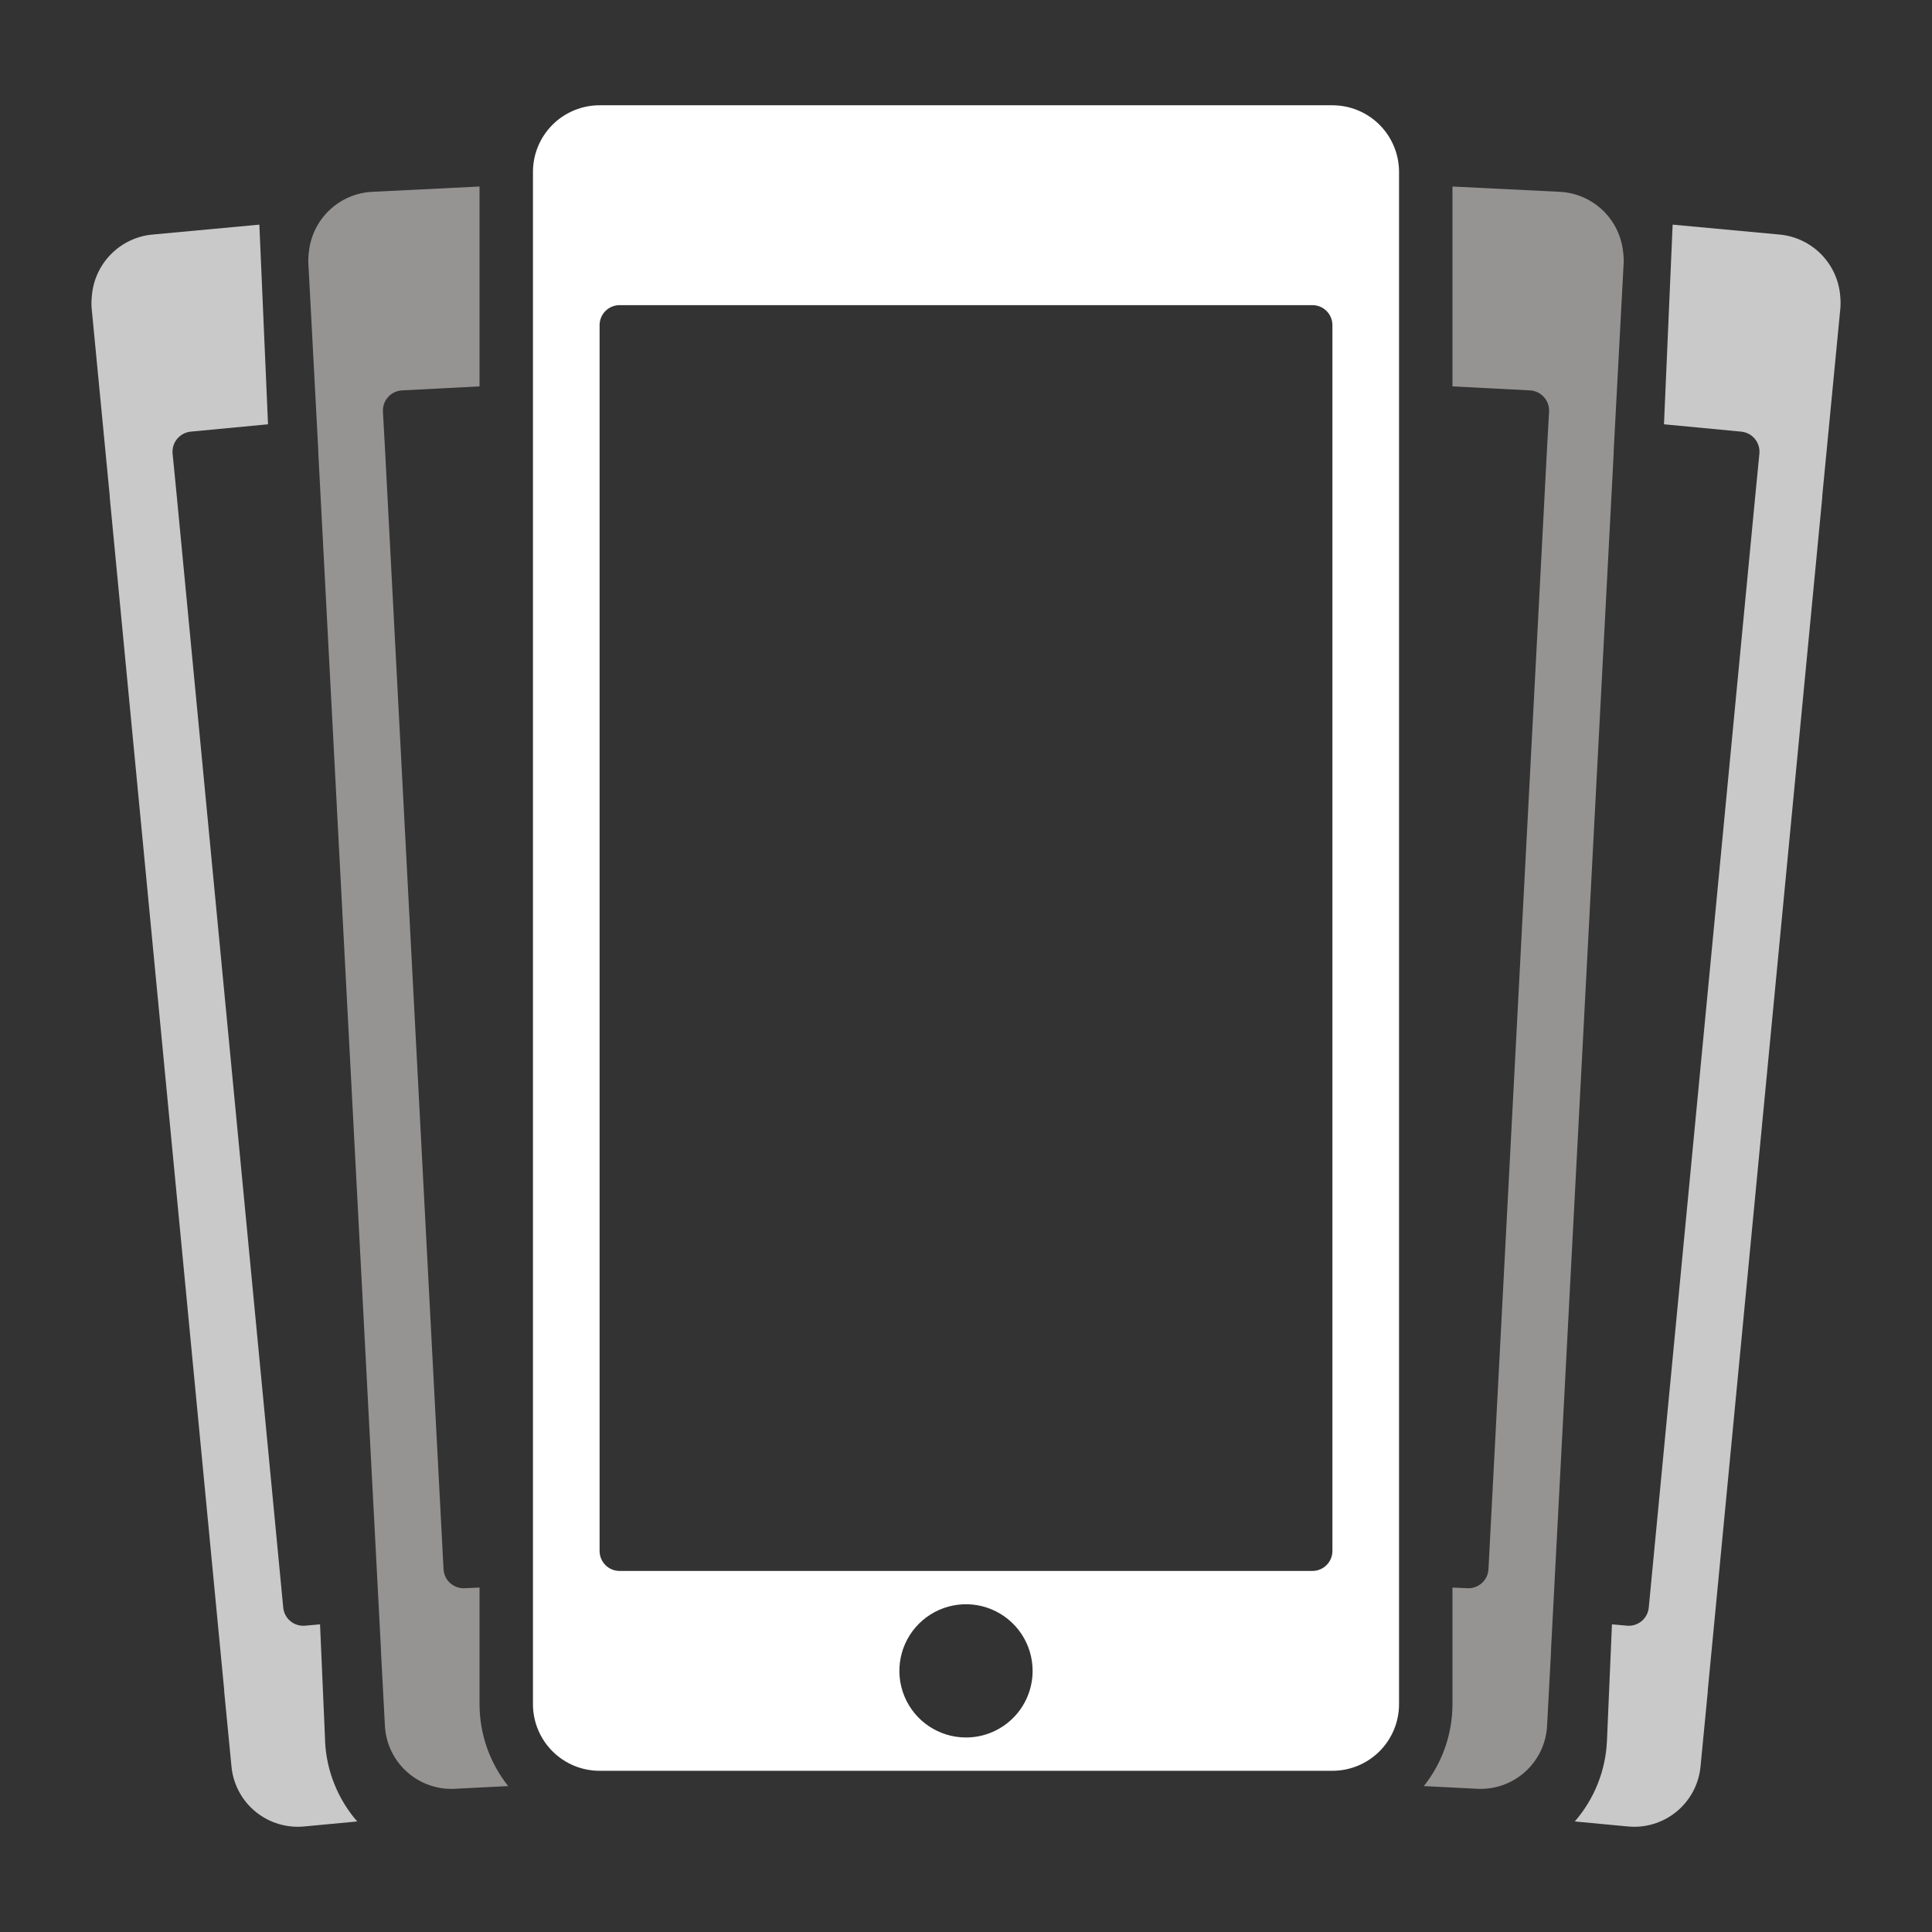 <svg width="200" height="200" viewBox="0 0 200 200" fill="none" xmlns="http://www.w3.org/2000/svg">
<rect x="0" y="0" width="200" height="200" fill="#333333" stroke="none"/>
<path d="M190.504 30.702C190.389 29.074 189.704 27.538 188.568 26.365C187.433 25.192 185.92 24.456 184.297 24.288L173.152 23.254L172.255 43.923L180.228 44.681C180.504 44.705 180.774 44.783 181.02 44.912C181.266 45.04 181.484 45.217 181.661 45.43C181.839 45.644 181.971 45.891 182.052 46.157C182.133 46.423 182.16 46.702 182.131 46.978L181.766 50.688L170.676 166.454C170.613 167 170.338 167.499 169.909 167.843C169.48 168.186 168.933 168.347 168.386 168.288L166.869 168.15L166.352 180.213C166.216 183.291 165.042 186.232 163.021 188.557L168.448 189.068C169.351 189.164 170.264 189.081 171.135 188.823C172.006 188.566 172.817 188.138 173.522 187.566C174.227 186.994 174.812 186.288 175.243 185.488C175.674 184.689 175.943 183.813 176.035 182.909L176.786 175.144L176.793 174.937L188.635 51.537L188.641 51.33L190.517 31.881C190.547 31.491 190.542 31.092 190.504 30.702Z" fill="#C9C9C9"/>
<path d="M168.014 25.998C167.828 24.376 167.077 22.871 165.891 21.748C164.705 20.625 163.161 19.957 161.531 19.86L150.359 19.309V39.998L158.359 40.412C158.636 40.423 158.907 40.49 159.158 40.608C159.409 40.725 159.635 40.891 159.821 41.097C160.007 41.302 160.15 41.542 160.243 41.804C160.335 42.065 160.374 42.342 160.359 42.619L160.152 46.343L154.083 162.481C154.044 163.029 153.79 163.539 153.377 163.901C152.963 164.262 152.424 164.446 151.876 164.412L150.359 164.343V176.412C150.357 179.494 149.312 182.484 147.393 184.895L152.841 185.171C153.748 185.228 154.656 185.105 155.515 184.809C156.373 184.514 157.165 184.052 157.844 183.449C158.524 182.847 159.077 182.116 159.473 181.299C159.869 180.482 160.1 179.594 160.152 178.688L160.565 170.895V170.688L167.048 46.895V46.688L168.083 27.171C168.094 26.779 168.071 26.386 168.014 25.998Z" fill="#969393"/>
<path d="M33.655 180.206L33.131 168.15L31.614 168.288C31.067 168.347 30.52 168.186 30.091 167.843C29.662 167.499 29.387 167 29.324 166.454L18.235 50.688L17.869 46.978C17.84 46.702 17.867 46.424 17.947 46.158C18.028 45.893 18.16 45.646 18.336 45.433C18.513 45.219 18.73 45.042 18.976 44.913C19.221 44.785 19.489 44.706 19.766 44.681L27.745 43.923L26.848 23.254L15.71 24.288C14.086 24.456 12.574 25.192 11.439 26.365C10.303 27.538 9.618 29.074 9.503 30.702C9.462 31.092 9.455 31.484 9.483 31.875L11.359 51.33L11.366 51.537L23.207 174.937L23.214 175.144L23.966 182.909C24.057 183.813 24.326 184.689 24.757 185.488C25.188 186.288 25.773 186.994 26.478 187.566C27.183 188.138 27.994 188.566 28.865 188.823C29.736 189.081 30.649 189.164 31.552 189.068L36.979 188.557C34.958 186.232 33.784 183.291 33.648 180.213L33.655 180.206Z" fill="#C9C9C9"/>
<path d="M49.641 176.412V164.343L48.124 164.412C47.576 164.446 47.036 164.262 46.623 163.901C46.21 163.539 45.956 163.029 45.917 162.481L39.848 46.343L39.641 42.619C39.626 42.342 39.665 42.065 39.757 41.804C39.85 41.542 39.993 41.302 40.179 41.097C40.365 40.891 40.59 40.725 40.841 40.608C41.093 40.49 41.364 40.423 41.641 40.412L49.641 39.998V19.309L38.469 19.86C36.839 19.957 35.295 20.625 34.109 21.748C32.923 22.871 32.172 24.376 31.986 25.998C31.929 26.386 31.906 26.779 31.917 27.171L32.952 46.688V46.895L39.434 170.688V170.895L39.848 178.688C39.9 179.594 40.131 180.482 40.526 181.299C40.922 182.116 41.476 182.847 42.155 183.449C42.835 184.052 43.627 184.514 44.485 184.809C45.344 185.105 46.252 185.228 47.158 185.171L52.607 184.895C50.688 182.484 49.643 179.494 49.641 176.412Z" fill="#969393"/>
<path d="M137.931 10.898H62.069C60.24 10.898 58.486 11.625 57.192 12.918C55.899 14.212 55.172 15.966 55.172 17.795V176.416C55.172 178.245 55.899 179.999 57.192 181.292C58.486 182.586 60.24 183.312 62.069 183.312H137.931C139.76 183.312 141.514 182.586 142.808 181.292C144.101 179.999 144.828 178.245 144.828 176.416V17.795C144.828 15.966 144.101 14.212 142.808 12.918C141.514 11.625 139.76 10.898 137.931 10.898ZM100 179.864C98.636 179.864 97.303 179.459 96.168 178.702C95.034 177.944 94.15 176.867 93.628 175.607C93.106 174.346 92.97 172.96 93.236 171.622C93.502 170.284 94.159 169.055 95.123 168.091C96.088 167.126 97.317 166.469 98.654 166.203C99.992 165.937 101.379 166.074 102.639 166.596C103.899 167.118 104.976 168.002 105.734 169.136C106.492 170.27 106.896 171.603 106.896 172.967C106.896 174.796 106.17 176.551 104.877 177.844C103.583 179.137 101.829 179.864 100 179.864ZM137.931 160.554C137.931 161.102 137.713 161.629 137.325 162.017C136.937 162.405 136.411 162.623 135.862 162.623H64.138C63.866 162.623 63.597 162.569 63.346 162.465C63.095 162.361 62.867 162.209 62.675 162.017C62.483 161.824 62.33 161.596 62.226 161.345C62.122 161.094 62.069 160.825 62.069 160.554V33.657C62.069 33.385 62.122 33.116 62.226 32.865C62.33 32.614 62.483 32.386 62.675 32.194C62.867 32.002 63.095 31.85 63.346 31.746C63.597 31.642 63.866 31.588 64.138 31.588H135.862C136.411 31.588 136.937 31.806 137.325 32.194C137.713 32.582 137.931 33.108 137.931 33.657V160.554Z" fill="white"/>
</svg>
